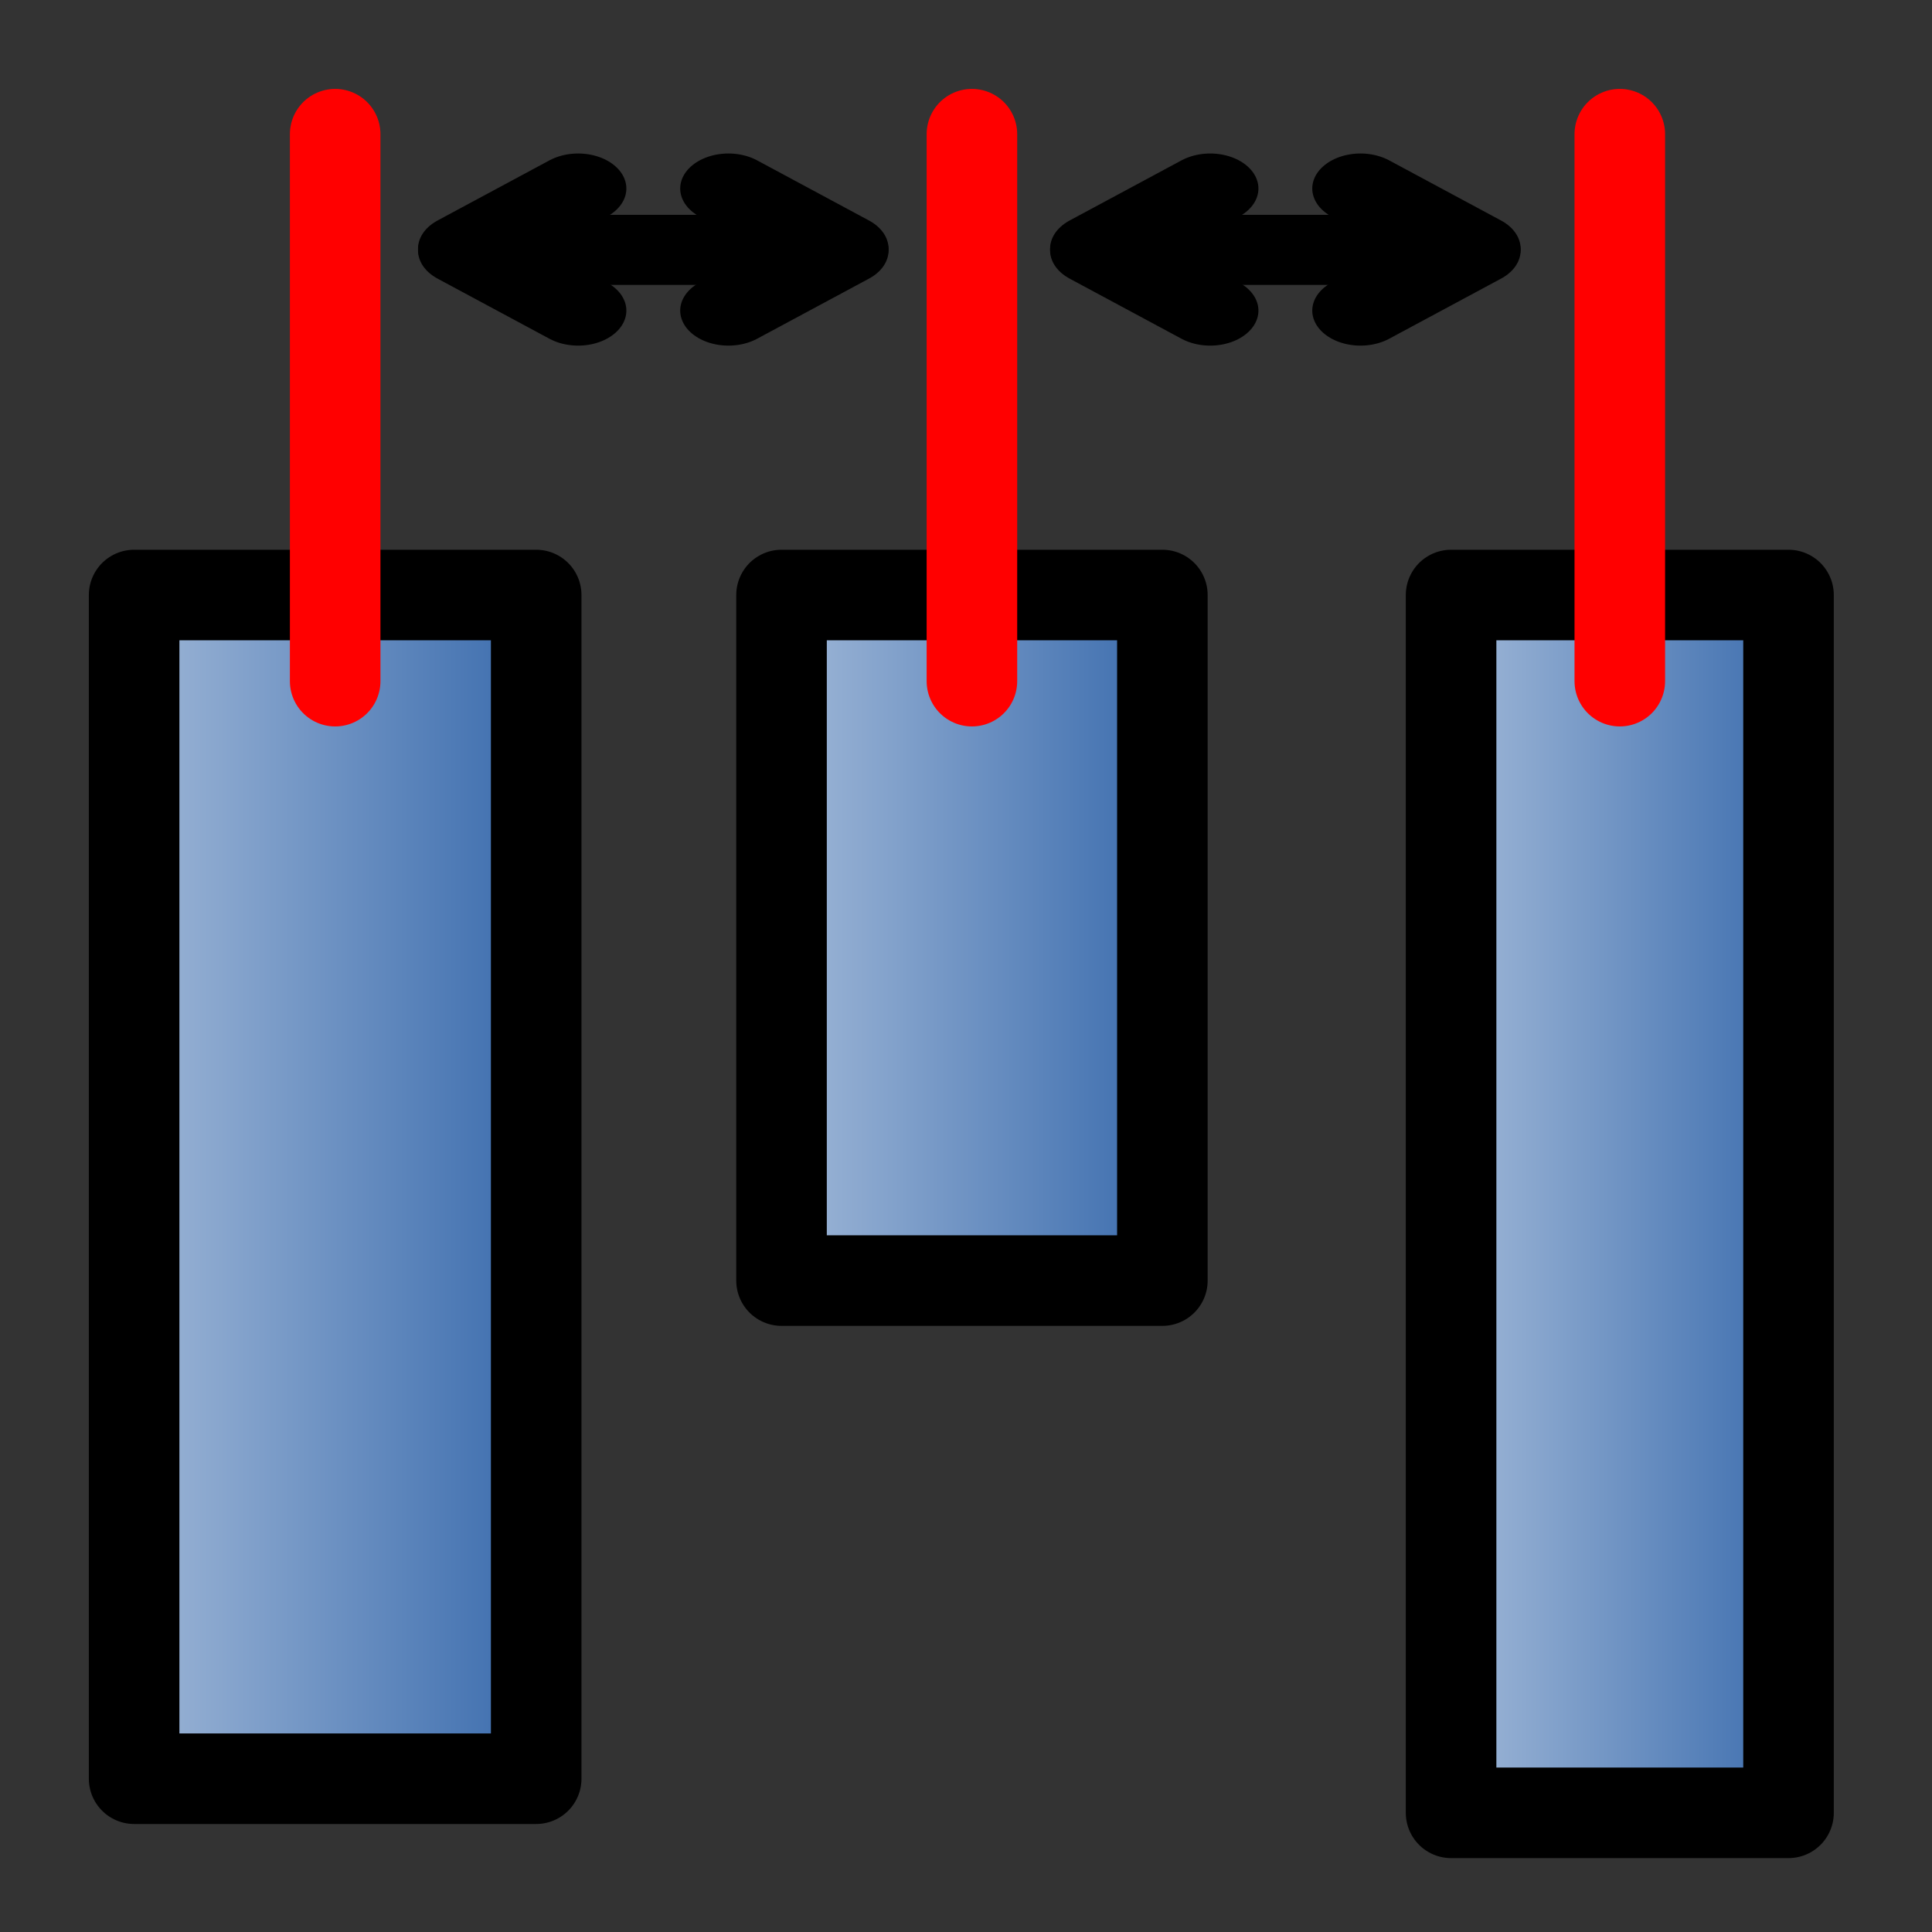<?xml version="1.0" encoding="UTF-8" standalone="no"?>
<!-- Created with Inkscape (http://www.inkscape.org/) -->

<svg
   xmlns:dc="http://purl.org/dc/elements/1.1/"
   xmlns:cc="http://creativecommons.org/ns#"
   xmlns:rdf="http://www.w3.org/1999/02/22-rdf-syntax-ns#"
   xmlns:svg="http://www.w3.org/2000/svg"
   xmlns="http://www.w3.org/2000/svg"
   xmlns:xlink="http://www.w3.org/1999/xlink"
   xmlns:sodipodi="http://sodipodi.sourceforge.net/DTD/sodipodi-0.dtd"
   xmlns:inkscape="http://www.inkscape.org/namespaces/inkscape"
   width="64px"
   height="64px"
   id="svg2993"
   version="1.1"
   inkscape:version="0.48.1 r9760"
   sodipodi:docname="distribute_right.svg">
  <rect width="100%" height="100%" fill="#333333" stroke="none"/>
  <defs
     id="defs2995">
    <linearGradient
       id="linearGradient3808">
      <stop
         style="stop-color:#3366aa;stop-opacity:1;"
         offset="0"
         id="stop3810" />
      <stop
         style="stop-color:#ffffff;stop-opacity:1;"
         offset="1"
         id="stop3812" />
    </linearGradient>
    <linearGradient
       id="linearGradient8543">
      <stop
         id="stop8555"
         offset="0"
         style="stop-color:#000000;stop-opacity:1;" />
      <stop
         id="stop8553"
         offset="1"
         style="stop-color:#ffffff;stop-opacity:1;" />
    </linearGradient>
    <linearGradient
       id="linearGradient8533">
      <stop
         style="stop-color:#000000;stop-opacity:1;"
         offset="0"
         id="stop8535" />
      <stop
         style="stop-color:#000000;stop-opacity:0;"
         offset="1"
         id="stop8537" />
    </linearGradient>
    <marker
       style="overflow:visible;"
       id="Arrow1Lend"
       refX="0.0"
       refY="0.0"
       orient="auto"
       inkscape:stockid="Arrow1Lend">
      <path
         transform="scale(0.8) rotate(180) translate(12.5,0)"
         style="fill-rule:evenodd;stroke:#000000;stroke-width:1.0pt;marker-start:none;"
         d="M 0.0,0.0 L 5.0,-5.0 L -12.5,0.0 L 5.0,5.0 L 0.0,0.0 z "
         id="path3838" />
    </marker>
    <marker
       style="overflow:visible;"
       id="Arrow1Send"
       refX="0.0"
       refY="0.0"
       orient="auto"
       inkscape:stockid="Arrow1Send">
      <path
         transform="scale(0.2) rotate(180) translate(6,0)"
         style="fill-rule:evenodd;stroke:#000000;stroke-width:1.0pt;marker-start:none;"
         d="M 0.0,0.0 L 5.0,-5.0 L -12.5,0.0 L 5.0,5.0 L 0.0,0.0 z "
         id="path3850" />
    </marker>
    <marker
       style="overflow:visible;"
       id="Arrow2Send"
       refX="0.0"
       refY="0.0"
       orient="auto"
       inkscape:stockid="Arrow2Send">
      <path
         transform="scale(0.3) rotate(180) translate(-2.3,0)"
         d="M 8.719,4.034 L -2.207,0.016 L 8.719,-4.002 C 6.973,-1.63 6.983,1.616 8.719,4.034 z "
         style="font-size:12.0;fill-rule:evenodd;stroke-width:0.625;stroke-linejoin:round;"
         id="path3868" />
    </marker>
    <linearGradient
       inkscape:collect="always"
       xlink:href="#linearGradient3808"
       id="linearGradient8478"
       x1="35.636"
       y1="5.811"
       x2="35.636"
       y2="41.794"
       gradientUnits="userSpaceOnUse"
       gradientTransform="matrix(1,0,0,0.807,-65.427,-2.756)" />
    <linearGradient
       inkscape:collect="always"
       xlink:href="#linearGradient3808"
       id="linearGradient8539"
       x1="24.036"
       y1="19.674"
       x2="24.036"
       y2="47.948"
       gradientUnits="userSpaceOnUse"
       gradientTransform="matrix(0.9,0,0,1.409,-64.837,-15.635)" />
    <linearGradient
       inkscape:collect="always"
       xlink:href="#linearGradient3808"
       id="linearGradient8549"
       x1="28.961"
       y1="29.456"
       x2="28.961"
       y2="52.991"
       gradientUnits="userSpaceOnUse"
       gradientTransform="matrix(1.062,0,0,1.429,-66.633,-13.903)" />
    <linearGradient
       inkscape:collect="always"
       xlink:href="#linearGradient3808"
       id="linearGradient4222"
       gradientUnits="userSpaceOnUse"
       gradientTransform="matrix(1.062,0,0,1.173,7.343,-52.687)"
       x1="28.961"
       y1="29.456"
       x2="28.961"
       y2="52.991" />
    <linearGradient
       inkscape:collect="always"
       xlink:href="#linearGradient3808"
       id="linearGradient4224"
       gradientUnits="userSpaceOnUse"
       gradientTransform="matrix(0.795,0,0,0.64,10.86,-63.468)"
       x1="35.636"
       y1="5.811"
       x2="35.636"
       y2="41.794" />
    <linearGradient
       inkscape:collect="always"
       xlink:href="#linearGradient3808"
       id="linearGradient4226"
       gradientUnits="userSpaceOnUse"
       gradientTransform="matrix(0.776,0,0,0.904,10.381,-56.612)"
       x1="24.036"
       y1="19.674"
       x2="24.036"
       y2="47.948" />
    <linearGradient
       inkscape:collect="always"
       xlink:href="#linearGradient3808"
       id="linearGradient4283"
       gradientUnits="userSpaceOnUse"
       gradientTransform="matrix(0.776,0,0,0.904,10.785,-56.209)"
       x1="24.036"
       y1="19.674"
       x2="24.036"
       y2="47.948" />
    <linearGradient
       inkscape:collect="always"
       xlink:href="#linearGradient3808"
       id="linearGradient4286"
       gradientUnits="userSpaceOnUse"
       gradientTransform="matrix(0.795,0,0,0.64,11.264,-63.064)"
       x1="35.636"
       y1="5.811"
       x2="35.636"
       y2="41.794" />
    <linearGradient
       inkscape:collect="always"
       xlink:href="#linearGradient3808"
       id="linearGradient4289"
       gradientUnits="userSpaceOnUse"
       gradientTransform="matrix(1.062,0,0,1.173,7.746,-52.284)"
       x1="28.961"
       y1="29.456"
       x2="28.961"
       y2="52.991" />
  </defs>
  <sodipodi:namedview
     id="base"
     pagecolor="#ffffff"
     bordercolor="#666666"
     borderopacity="1.0"
     inkscape:pageopacity="0.0"
     inkscape:pageshadow="2"
     inkscape:zoom="4.7158032"
     inkscape:cx="31.92257"
     inkscape:cy="13.256575"
     inkscape:current-layer="g3923"
     showgrid="true"
     inkscape:document-units="px"
     inkscape:grid-bbox="true"
     inkscape:window-width="1280"
     inkscape:window-height="752"
     inkscape:window-x="0"
     inkscape:window-y="0"
     inkscape:window-maximized="0"
     inkscape:snap-nodes="false" />
  <g
     id="layer1"
     inkscape:label="Layer 1"
     inkscape:groupmode="layer">
    <g
       id="g8576"
       transform="matrix(0,-1,-1,0,63.297,63.297)">
      <g
         id="g3017"
         transform="matrix(-1,0,0,1,61.899,0)">
        <g
           id="g3923"
           transform="matrix(0,-1,1,0,-0.325,62.224)">
          <rect
             style="fill:url(#linearGradient4289);fill-opacity:1;stroke:#000000;stroke-width:3;stroke-linecap:round;stroke-linejoin:round;stroke-miterlimit:4;stroke-opacity:1;stroke-dasharray:none"
             id="rect8541"
             width="39.211"
             height="13.319"
             x="18.638"
             y="-16.689"
             transform="matrix(0,1,-1,0,0,0)" />
          <rect
             y="-58.174"
             x="18.638"
             height="11.178"
             width="40.341"
             id="rect8466"
             style="fill:url(#linearGradient4286);fill-opacity:1;stroke:#000000;stroke-width:3;stroke-linecap:round;stroke-linejoin:round;stroke-miterlimit:4;stroke-opacity:1;stroke-dasharray:none"
             transform="matrix(0,1,-1,0,0,0)" />
          <rect
             style="fill:url(#linearGradient4283);fill-opacity:1;stroke:#000000;stroke-width:3;stroke-linecap:round;stroke-linejoin:round;stroke-miterlimit:4;stroke-opacity:1;stroke-dasharray:none"
             id="rect8518"
             width="22.71"
             height="12.616"
             x="18.638"
             y="-37.432"
             transform="matrix(0,1,-1,0,0,0)" />
          <g
             id="g4136"
             transform="translate(-14.742,-72.308)">
            <g
               id="g4158"
               transform="matrix(0.639,0,0,0.464,42.845,54.193)">
              <path
                 style="fill:none;stroke:#000000;stroke-width:5;stroke-linecap:round;stroke-linejoin:miter;stroke-miterlimit:4;stroke-opacity:1;stroke-dasharray:none;marker-end:none"
                 d="m 30.262,54.568 -14.21,0"
                 id="path4160"
                 inkscape:connector-curvature="0" />
              <path
                 inkscape:connector-curvature="0"
                 id="path4162"
                 d="M 17.079,58.903 11.279,54.61"
                 style="fill:#000000;stroke:#000000;stroke-width:5;stroke-linecap:round;stroke-linejoin:miter;stroke-miterlimit:4;stroke-opacity:1;stroke-dasharray:none" />
              <path
                 style="fill:none;stroke:#000000;stroke-width:5;stroke-linecap:round;stroke-linejoin:miter;stroke-miterlimit:4;stroke-opacity:1;stroke-dasharray:none"
                 d="M 17.079,50.187 11.279,54.48"
                 id="path4164"
                 inkscape:connector-curvature="0" />
              <path
                 style="fill:#000000;stroke:#000000;stroke-width:5;stroke-linecap:round;stroke-linejoin:miter;stroke-miterlimit:4;stroke-opacity:1;stroke-dasharray:none"
                 d="M 24.87,58.903 30.671,54.61"
                 id="path4166"
                 inkscape:connector-curvature="0" />
              <path
                 inkscape:connector-curvature="0"
                 id="path4168"
                 d="m 24.87,50.187 5.801,4.294"
                 style="fill:none;stroke:#000000;stroke-width:5;stroke-linecap:round;stroke-linejoin:miter;stroke-miterlimit:4;stroke-opacity:1;stroke-dasharray:none" />
            </g>
            <g
               transform="matrix(0.639,0,0,0.464,21.907,54.193)"
               id="g4170">
              <path
                 inkscape:connector-curvature="0"
                 id="path4172"
                 d="m 30.262,54.568 -14.21,0"
                 style="fill:none;stroke:#000000;stroke-width:5;stroke-linecap:round;stroke-linejoin:miter;stroke-miterlimit:4;stroke-opacity:1;stroke-dasharray:none;marker-end:none" />
              <path
                 style="fill:#000000;stroke:#000000;stroke-width:5;stroke-linecap:round;stroke-linejoin:miter;stroke-miterlimit:4;stroke-opacity:1;stroke-dasharray:none"
                 d="M 17.079,58.903 11.279,54.61"
                 id="path4174"
                 inkscape:connector-curvature="0" />
              <path
                 inkscape:connector-curvature="0"
                 id="path4176"
                 d="M 17.079,50.187 11.279,54.48"
                 style="fill:none;stroke:#000000;stroke-width:5;stroke-linecap:round;stroke-linejoin:miter;stroke-miterlimit:4;stroke-opacity:1;stroke-dasharray:none" />
              <path
                 inkscape:connector-curvature="0"
                 id="path4178"
                 d="M 24.87,58.903 30.671,54.61"
                 style="fill:#000000;stroke:#000000;stroke-width:5;stroke-linecap:round;stroke-linejoin:miter;stroke-miterlimit:4;stroke-opacity:1;stroke-dasharray:none" />
              <path
                 style="fill:none;stroke:#000000;stroke-width:5;stroke-linecap:round;stroke-linejoin:miter;stroke-miterlimit:4;stroke-opacity:1;stroke-dasharray:none"
                 d="m 24.87,50.187 5.801,4.294"
                 id="path4180"
                 inkscape:connector-curvature="0" />
            </g>
          </g>
          <path
             style="fill:#ff0000;stroke:#ff0000;stroke-width:3;stroke-linecap:round;stroke-linejoin:miter;stroke-miterlimit:4;stroke-opacity:1;stroke-dasharray:none"
             d="m 10.03,3.372 0,18.119"
             id="path4141"
             inkscape:connector-curvature="0" />
          <path
             inkscape:connector-curvature="0"
             id="path4143"
             d="m 31.123,3.372 0,18.119"
             style="fill:#ff0000;stroke:#ff0000;stroke-width:3;stroke-linecap:round;stroke-linejoin:miter;stroke-miterlimit:4;stroke-opacity:1;stroke-dasharray:none" />
          <path
             style="fill:#ff0000;stroke:#ff0000;stroke-width:3;stroke-linecap:round;stroke-linejoin:miter;stroke-miterlimit:4;stroke-opacity:1;stroke-dasharray:none"
             d="m 52.585,3.372 0,18.119"
             id="path4145"
             inkscape:connector-curvature="0" />
        </g>
      </g>
    </g>
  </g>
</svg>
